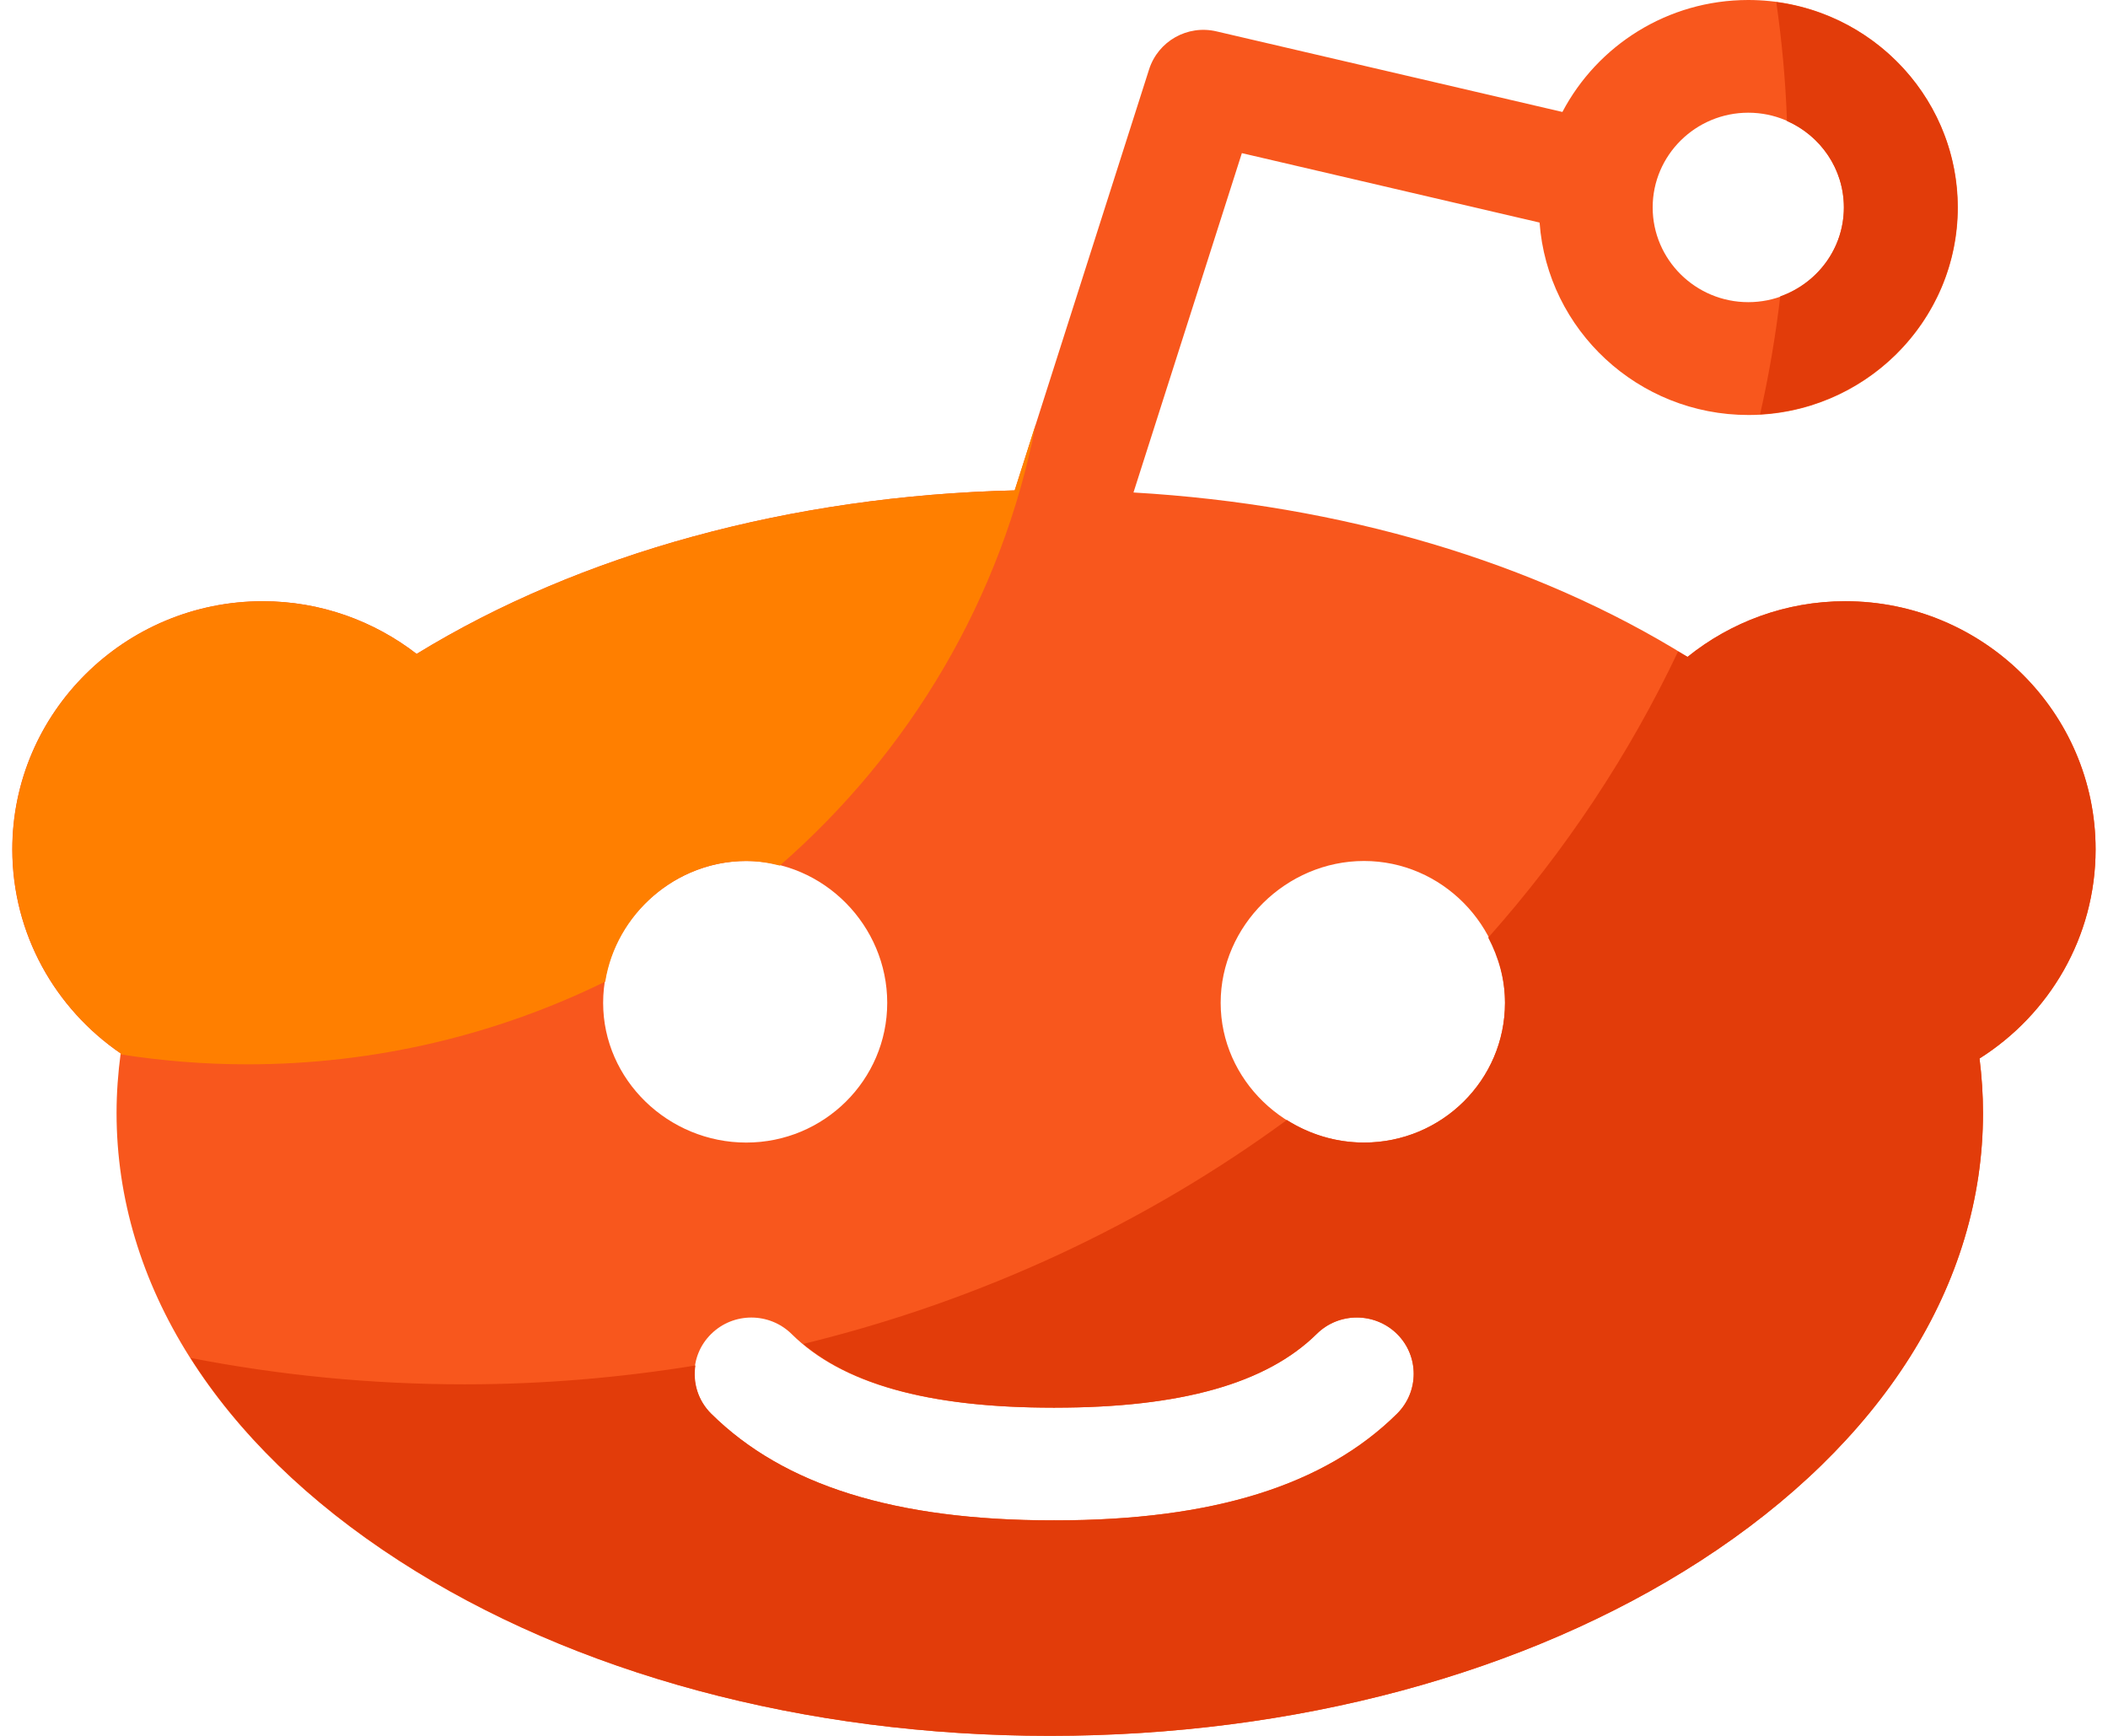 <?xml version="1.0" encoding="utf-8"?>
<!-- Generator: Adobe Illustrator 17.0.0, SVG Export Plug-In . SVG Version: 6.00 Build 0)  -->
<!DOCTYPE svg PUBLIC "-//W3C//DTD SVG 1.1//EN" "http://www.w3.org/Graphics/SVG/1.1/DTD/svg11.dtd">
<svg version="1.1" id="Слой_1" xmlns="http://www.w3.org/2000/svg" xmlns:xlink="http://www.w3.org/1999/xlink" x="0px" y="0px"
	 width="17px" height="14px" viewBox="0 0 17 14" enable-background="new 0 0 17 14" xml:space="preserve">
<g>
	<path fill="#F8571D" d="M14.881,4.849c-0.481,0-0.924,0.169-1.272,0.449c-1.231-0.767-2.794-1.229-4.468-1.326l0.874-2.737
		l2.401,0.56c0.063,0.866,0.794,1.552,1.684,1.552c0.931,0,1.689-0.751,1.689-1.674C15.788,0.751,15.03,0,14.099,0
		c-0.651,0-1.217,0.367-1.499,0.903L9.81,0.253c-0.234-0.055-0.47,0.079-0.543,0.306L8.183,3.955
		C6.378,3.999,4.682,4.463,3.36,5.274C3.017,5.009,2.587,4.849,2.119,4.849c-1.113,0-2.02,0.898-2.02,2.001
		c0,0.682,0.346,1.285,0.874,1.646C0.952,8.655,0.94,8.814,0.94,8.976c0,1.379,0.809,2.662,2.278,3.612
		C4.627,13.499,6.491,14,8.466,14c1.975,0,3.839-0.501,5.248-1.412c1.469-0.95,2.278-2.233,2.278-3.612
		c0-0.147-0.01-0.294-0.028-0.439C16.526,8.182,16.9,7.559,16.9,6.85C16.9,5.747,15.995,4.849,14.881,4.849z M14.099,0.909
		c0.425,0,0.771,0.343,0.771,0.764c0,0.422-0.346,0.764-0.771,0.764c-0.425,0-0.771-0.343-0.771-0.764
		C13.328,1.252,13.674,0.909,14.099,0.909z M4.864,8.088c0-0.622,0.527-1.144,1.154-1.144s1.137,0.522,1.137,1.144
		S6.646,9.215,6.018,9.215S4.864,8.71,4.864,8.088z M11.266,11.402c-0.585,0.579-1.487,0.86-2.757,0.86
		c-0.003,0-0.006-0.001-0.009-0.001s-0.006,0.001-0.009,0.001c-1.271,0-2.172-0.282-2.756-0.86c-0.18-0.178-0.18-0.466,0-0.643
		c0.179-0.177,0.469-0.177,0.649,0c0.403,0.4,1.093,0.594,2.107,0.594c0.003,0,0.006,0.001,0.009,0.001s0.006-0.001,0.009-0.001
		c1.015,0,1.704-0.195,2.109-0.594c0.179-0.178,0.47-0.177,0.649,0C11.445,10.936,11.445,11.224,11.266,11.402z M11,9.215
		c-0.628,0-1.156-0.505-1.156-1.127c0-0.622,0.528-1.144,1.156-1.144s1.137,0.521,1.137,1.144C12.137,8.71,11.627,9.215,11,9.215z"
		/>
	<g>
		<path fill="#E23C0A" d="M14.411,0.976c0.27,0.119,0.459,0.386,0.459,0.697c0,0.331-0.215,0.611-0.513,0.717
			c-0.038,0.322-0.092,0.64-0.163,0.952c0.886-0.05,1.593-0.778,1.593-1.669c0-0.846-0.638-1.546-1.462-1.656
			C14.37,0.332,14.4,0.652,14.411,0.976z"/>
		<path fill="#E23C0A" d="M16.9,6.85c0-1.103-0.906-2.001-2.019-2.001c-0.481,0-0.924,0.169-1.272,0.449
			c-0.025-0.015-0.051-0.029-0.076-0.044c-0.396,0.836-0.912,1.612-1.531,2.308c0.083,0.159,0.135,0.336,0.135,0.526
			c0,0.622-0.509,1.127-1.137,1.127c-0.228,0-0.441-0.068-0.622-0.182c-1.135,0.831-2.457,1.455-3.9,1.806
			c0.412,0.344,1.071,0.514,2.013,0.514c0.003,0,0.006,0.001,0.009,0.001s0.006-0.001,0.009-0.001c1.015,0,1.704-0.195,2.109-0.594
			c0.179-0.178,0.47-0.177,0.649,0c0.179,0.178,0.179,0.466,0,0.643c-0.585,0.579-1.487,0.86-2.757,0.86
			c-0.003,0-0.006-0.001-0.009-0.001s-0.006,0.001-0.009,0.001c-1.271,0-2.172-0.282-2.756-0.86
			c-0.107-0.106-0.149-0.251-0.128-0.389c-0.605,0.098-1.225,0.152-1.86,0.152c-0.758,0-1.498-0.074-2.211-0.213
			c0.386,0.608,0.953,1.163,1.684,1.635C4.627,13.498,6.491,14,8.466,14c1.975,0,3.839-0.501,5.248-1.412
			c1.469-0.95,2.278-2.233,2.278-3.612c0-0.147-0.01-0.294-0.028-0.439C16.526,8.182,16.9,7.559,16.9,6.85z"/>
	</g>
	<path fill="#FF7F00" d="M1.995,8.584c1.037,0,2.017-0.241,2.886-0.667C4.968,7.373,5.45,6.944,6.018,6.944
		c0.094,0,0.184,0.015,0.271,0.037C7.336,6.068,8.08,4.827,8.353,3.421L8.183,3.955C6.378,3.999,4.682,4.463,3.36,5.274
		C3.017,5.009,2.586,4.849,2.119,4.849C1.006,4.849,0.1,5.747,0.1,6.85c0,0.682,0.346,1.285,0.874,1.646
		C0.973,8.499,0.973,8.502,0.973,8.504C1.306,8.556,1.647,8.584,1.995,8.584z"/>
</g>
</svg>
